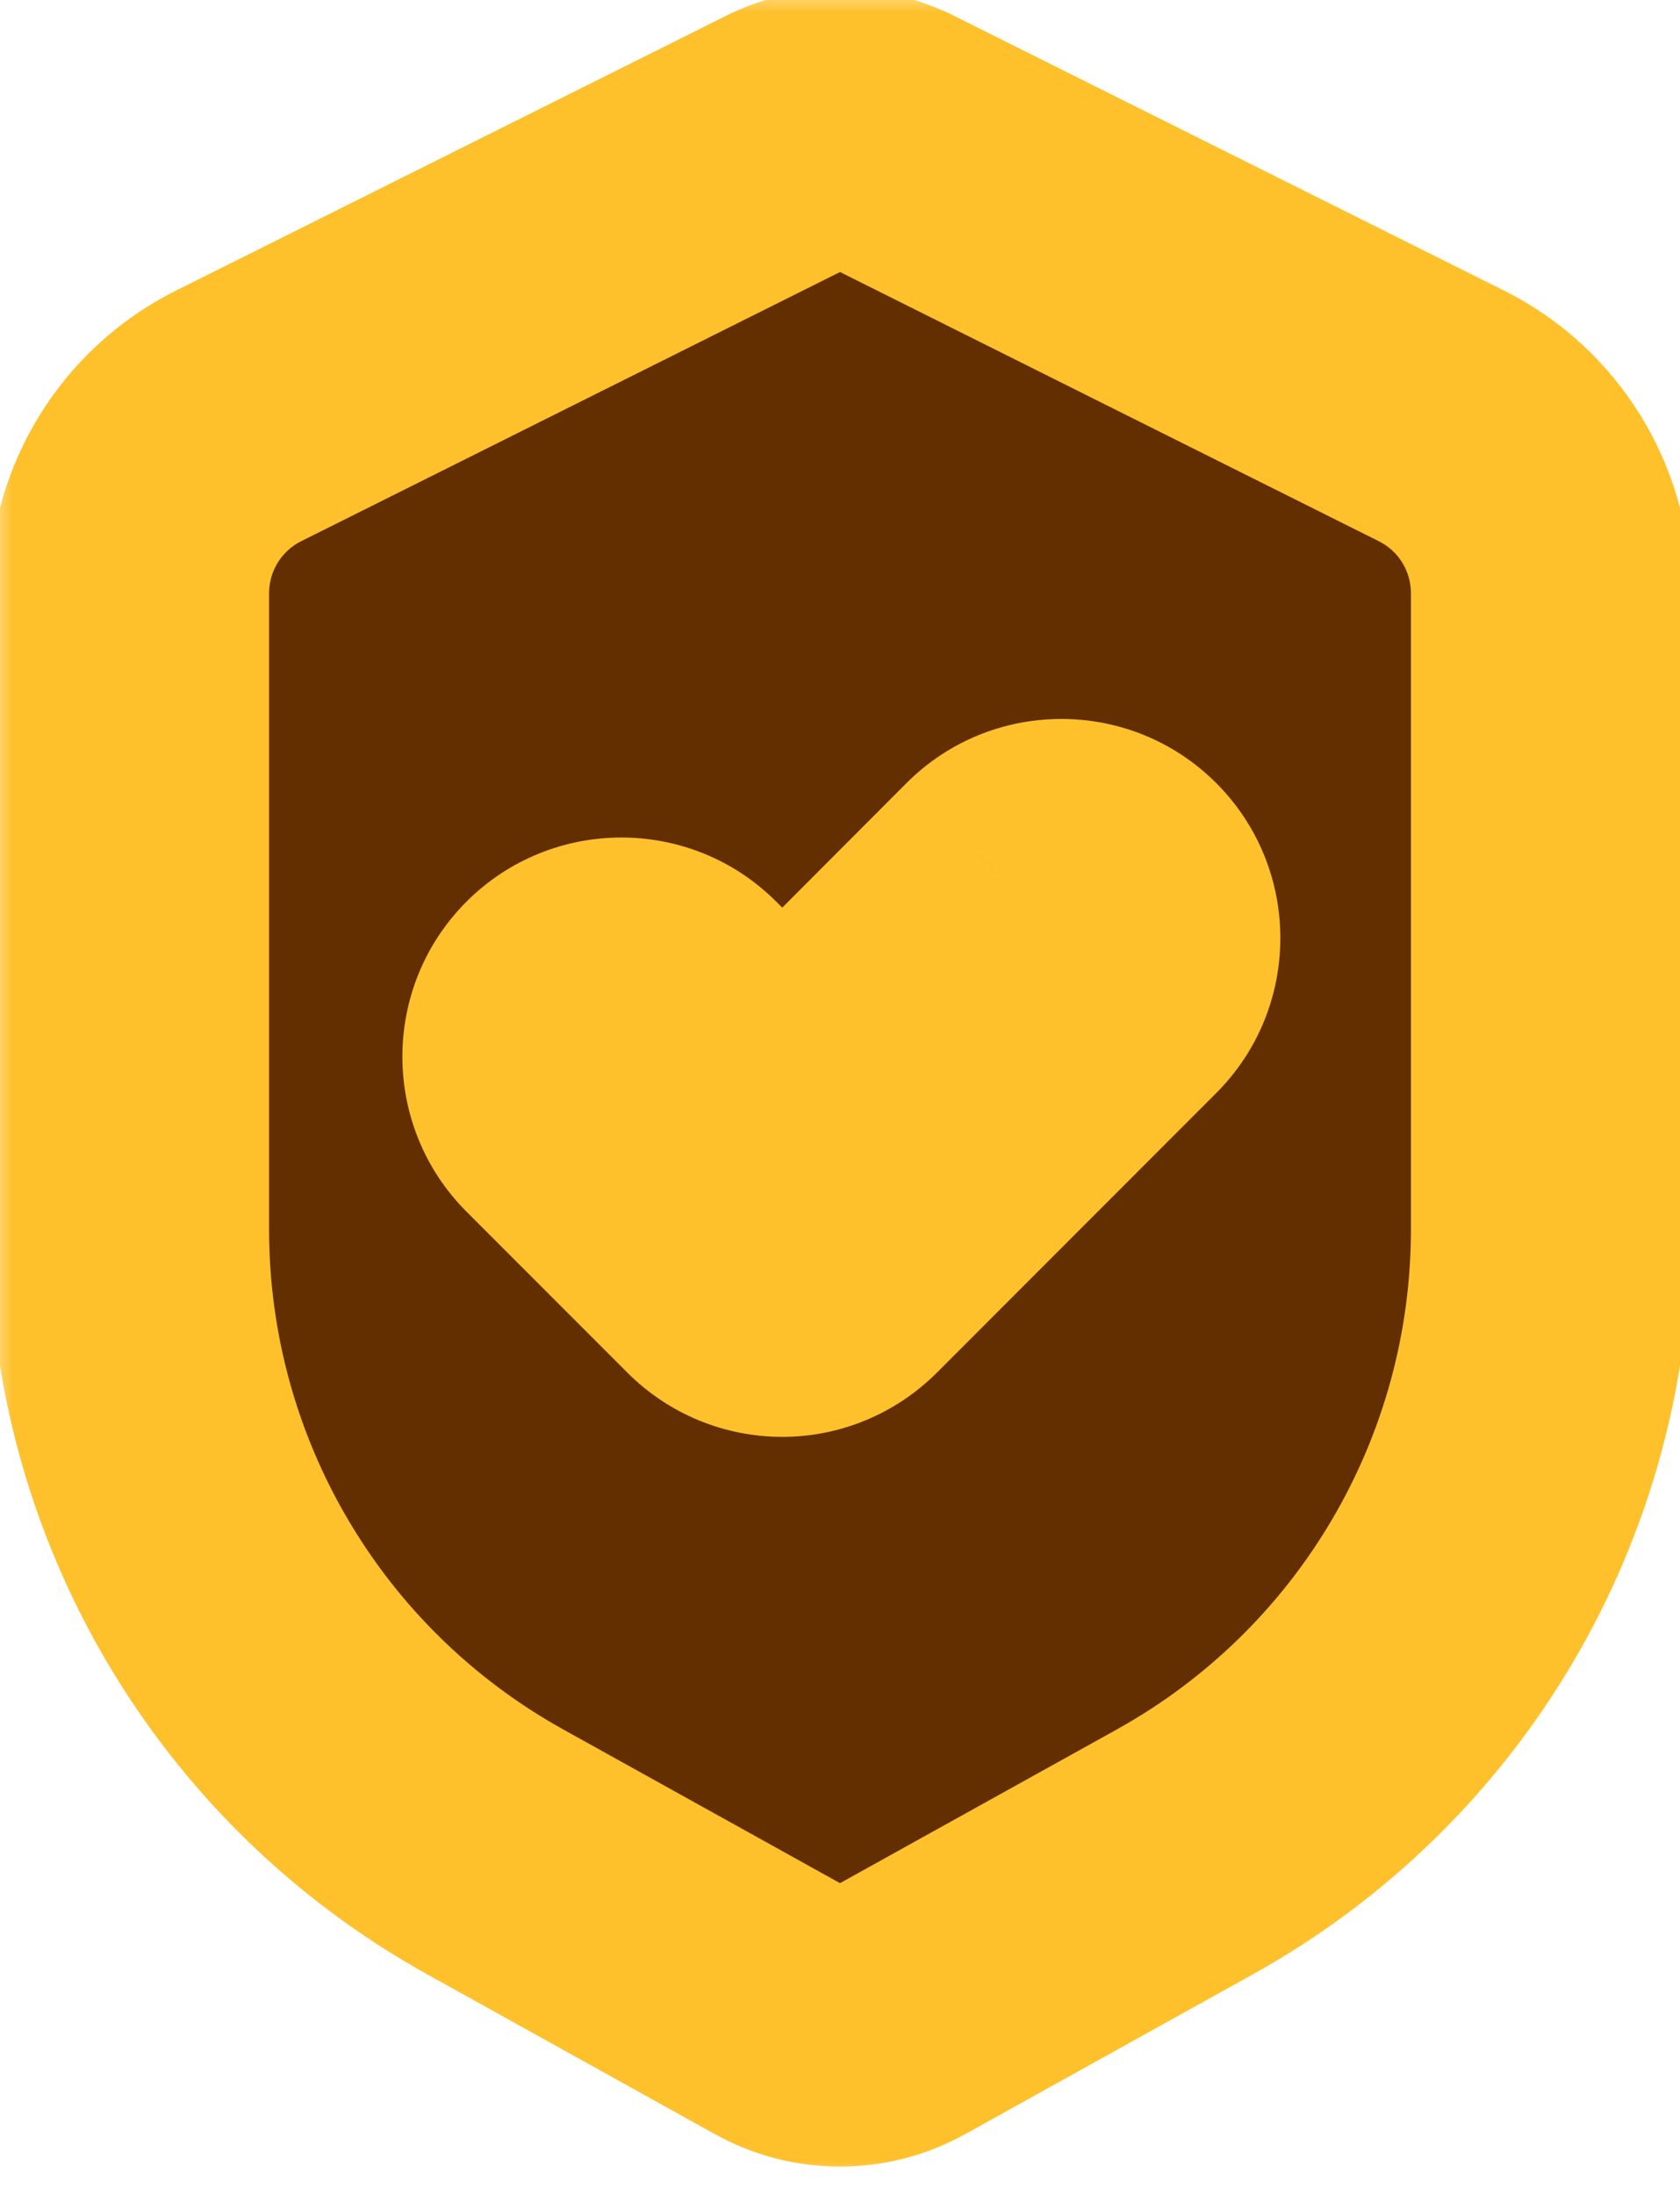 <svg width="36" height="47" viewBox="0 0 36 47" fill="none" xmlns="http://www.w3.org/2000/svg">
<g clip-path="url(#clip0_118_4400)">
<mask id="path-1-outside-1_118_4400" maskUnits="userSpaceOnUse" x="-0.234" y="-0.235" width="37" height="47" fill="black">
<rect fill="white" x="-0.234" y="-0.235" width="37" height="47"/>
<path fill-rule="evenodd" clip-rule="evenodd" d="M23.941 21.285L17.957 27.268C17.627 27.599 17.196 27.768 16.764 27.768C16.324 27.768 15.892 27.599 15.562 27.268L12.118 23.824C11.457 23.164 11.457 22.089 12.118 21.429C12.778 20.768 13.853 20.768 14.513 21.429L16.764 23.68L21.546 18.89C22.206 18.23 23.281 18.23 23.941 18.89C24.601 19.55 24.601 20.625 23.941 21.285ZM30.898 8.911L19.134 3.038C18.423 2.674 17.577 2.674 16.866 3.038L5.102 8.911C3.672 9.631 2.766 11.095 2.766 12.703V26.329C2.766 31.864 5.762 36.959 10.603 39.65L16.765 43.069C17.535 43.501 18.466 43.501 19.236 43.069L25.397 39.65C30.238 36.959 33.234 31.864 33.234 26.329V12.703C33.234 11.095 32.329 9.631 30.898 8.911Z"/>
</mask>
<path fill-rule="evenodd" clip-rule="evenodd" d="M23.941 21.285L17.957 27.268C17.627 27.599 17.196 27.768 16.764 27.768C16.324 27.768 15.892 27.599 15.562 27.268L12.118 23.824C11.457 23.164 11.457 22.089 12.118 21.429C12.778 20.768 13.853 20.768 14.513 21.429L16.764 23.68L21.546 18.89C22.206 18.23 23.281 18.23 23.941 18.89C24.601 19.55 24.601 20.625 23.941 21.285ZM30.898 8.911L19.134 3.038C18.423 2.674 17.577 2.674 16.866 3.038L5.102 8.911C3.672 9.631 2.766 11.095 2.766 12.703V26.329C2.766 31.864 5.762 36.959 10.603 39.65L16.765 43.069C17.535 43.501 18.466 43.501 19.236 43.069L25.397 39.65C30.238 36.959 33.234 31.864 33.234 26.329V12.703C33.234 11.095 32.329 9.631 30.898 8.911Z" fill="#632F00"/>
<path d="M23.941 21.285L26.062 23.406L23.941 21.285ZM17.957 27.268L15.836 25.147L15.836 25.147L17.957 27.268ZM15.562 27.268L17.684 25.147L17.684 25.147L15.562 27.268ZM12.118 23.824L14.239 21.703L12.118 23.824ZM12.118 21.429L14.239 23.55L12.118 21.429ZM14.513 21.429L12.392 23.55L14.513 21.429ZM16.764 23.68L14.643 25.801L16.766 27.924L18.887 25.799L16.764 23.68ZM21.546 18.89L19.425 16.768L19.423 16.77L21.546 18.89ZM23.941 18.89L26.062 16.768L26.062 16.768L23.941 18.89ZM30.898 8.911L32.246 6.231L32.239 6.227L30.898 8.911ZM19.134 3.038L17.767 5.708L17.781 5.715L17.794 5.722L19.134 3.038ZM16.866 3.038L18.206 5.722L18.22 5.715L18.233 5.708L16.866 3.038ZM5.102 8.911L3.762 6.227L3.754 6.231L5.102 8.911ZM10.603 39.65L9.146 42.272L9.148 42.273L10.603 39.65ZM16.765 43.069L18.231 40.452L18.22 40.446L16.765 43.069ZM19.236 43.069L17.78 40.446L17.769 40.452L19.236 43.069ZM25.397 39.65L26.853 42.273L26.855 42.272L25.397 39.65ZM21.82 19.163L15.836 25.147L20.079 29.39L26.062 23.406L21.82 19.163ZM15.836 25.147C16.076 24.907 16.41 24.768 16.764 24.768V30.768C17.981 30.768 19.179 30.29 20.079 29.39L15.836 25.147ZM16.764 24.768C17.101 24.768 17.438 24.902 17.684 25.147L13.441 29.39C14.346 30.295 15.546 30.768 16.764 30.768V24.768ZM17.684 25.147L14.239 21.703L9.996 25.945L13.441 29.39L17.684 25.147ZM14.239 21.703C14.75 22.214 14.75 23.038 14.239 23.55L9.996 19.307C8.165 21.139 8.165 24.113 9.996 25.945L14.239 21.703ZM14.239 23.55C13.728 24.061 12.903 24.061 12.392 23.55L16.634 19.307C14.802 17.476 11.828 17.476 9.996 19.307L14.239 23.55ZM12.392 23.55L14.643 25.801L18.885 21.559L16.634 19.307L12.392 23.55ZM18.887 25.799L23.669 21.009L19.423 16.77L14.641 21.561L18.887 25.799ZM23.667 21.011C23.156 21.522 22.331 21.522 21.82 21.011L26.062 16.768C24.231 14.937 21.256 14.937 19.425 16.768L23.667 21.011ZM21.82 21.011C21.308 20.5 21.308 19.675 21.82 19.163L26.062 23.406C27.894 21.574 27.894 18.6 26.062 16.768L21.82 21.011ZM32.239 6.227L20.474 0.354L17.794 5.722L29.558 11.595L32.239 6.227ZM20.501 0.367C18.932 -0.436 17.068 -0.436 15.499 0.367L18.233 5.708C18.086 5.784 17.915 5.784 17.767 5.708L20.501 0.367ZM15.526 0.354L3.762 6.227L6.442 11.595L18.206 5.722L15.526 0.354ZM3.754 6.231C1.312 7.459 -0.234 9.96 -0.234 12.703H5.766C5.766 12.23 6.031 11.802 6.45 11.591L3.754 6.231ZM-0.234 12.703V26.329H5.766V12.703H-0.234ZM-0.234 26.329C-0.234 32.953 3.353 39.052 9.146 42.272L12.061 37.028C8.172 34.866 5.766 30.775 5.766 26.329H-0.234ZM9.148 42.273L15.309 45.693L18.22 40.446L12.059 37.027L9.148 42.273ZM15.298 45.686C16.979 46.629 19.021 46.629 20.703 45.686L17.769 40.452C17.91 40.373 18.09 40.373 18.231 40.452L15.298 45.686ZM20.692 45.693L26.853 42.273L23.942 37.027L17.78 40.446L20.692 45.693ZM26.855 42.272C32.648 39.052 36.234 32.953 36.234 26.329H30.234C30.234 30.775 27.829 34.866 23.939 37.028L26.855 42.272ZM36.234 26.329V12.703H30.234V26.329H36.234ZM36.234 12.703C36.234 9.96 34.688 7.459 32.246 6.231L29.55 11.591C29.969 11.802 30.234 12.23 30.234 12.703H36.234Z" fill="#FEC12B" mask="url(#path-1-outside-1_118_4400)"/>
</g>
<defs>
<clipPath id="clip0_118_4400">
<rect width="36" height="47" fill="white"/>
</clipPath>
</defs>
</svg>
